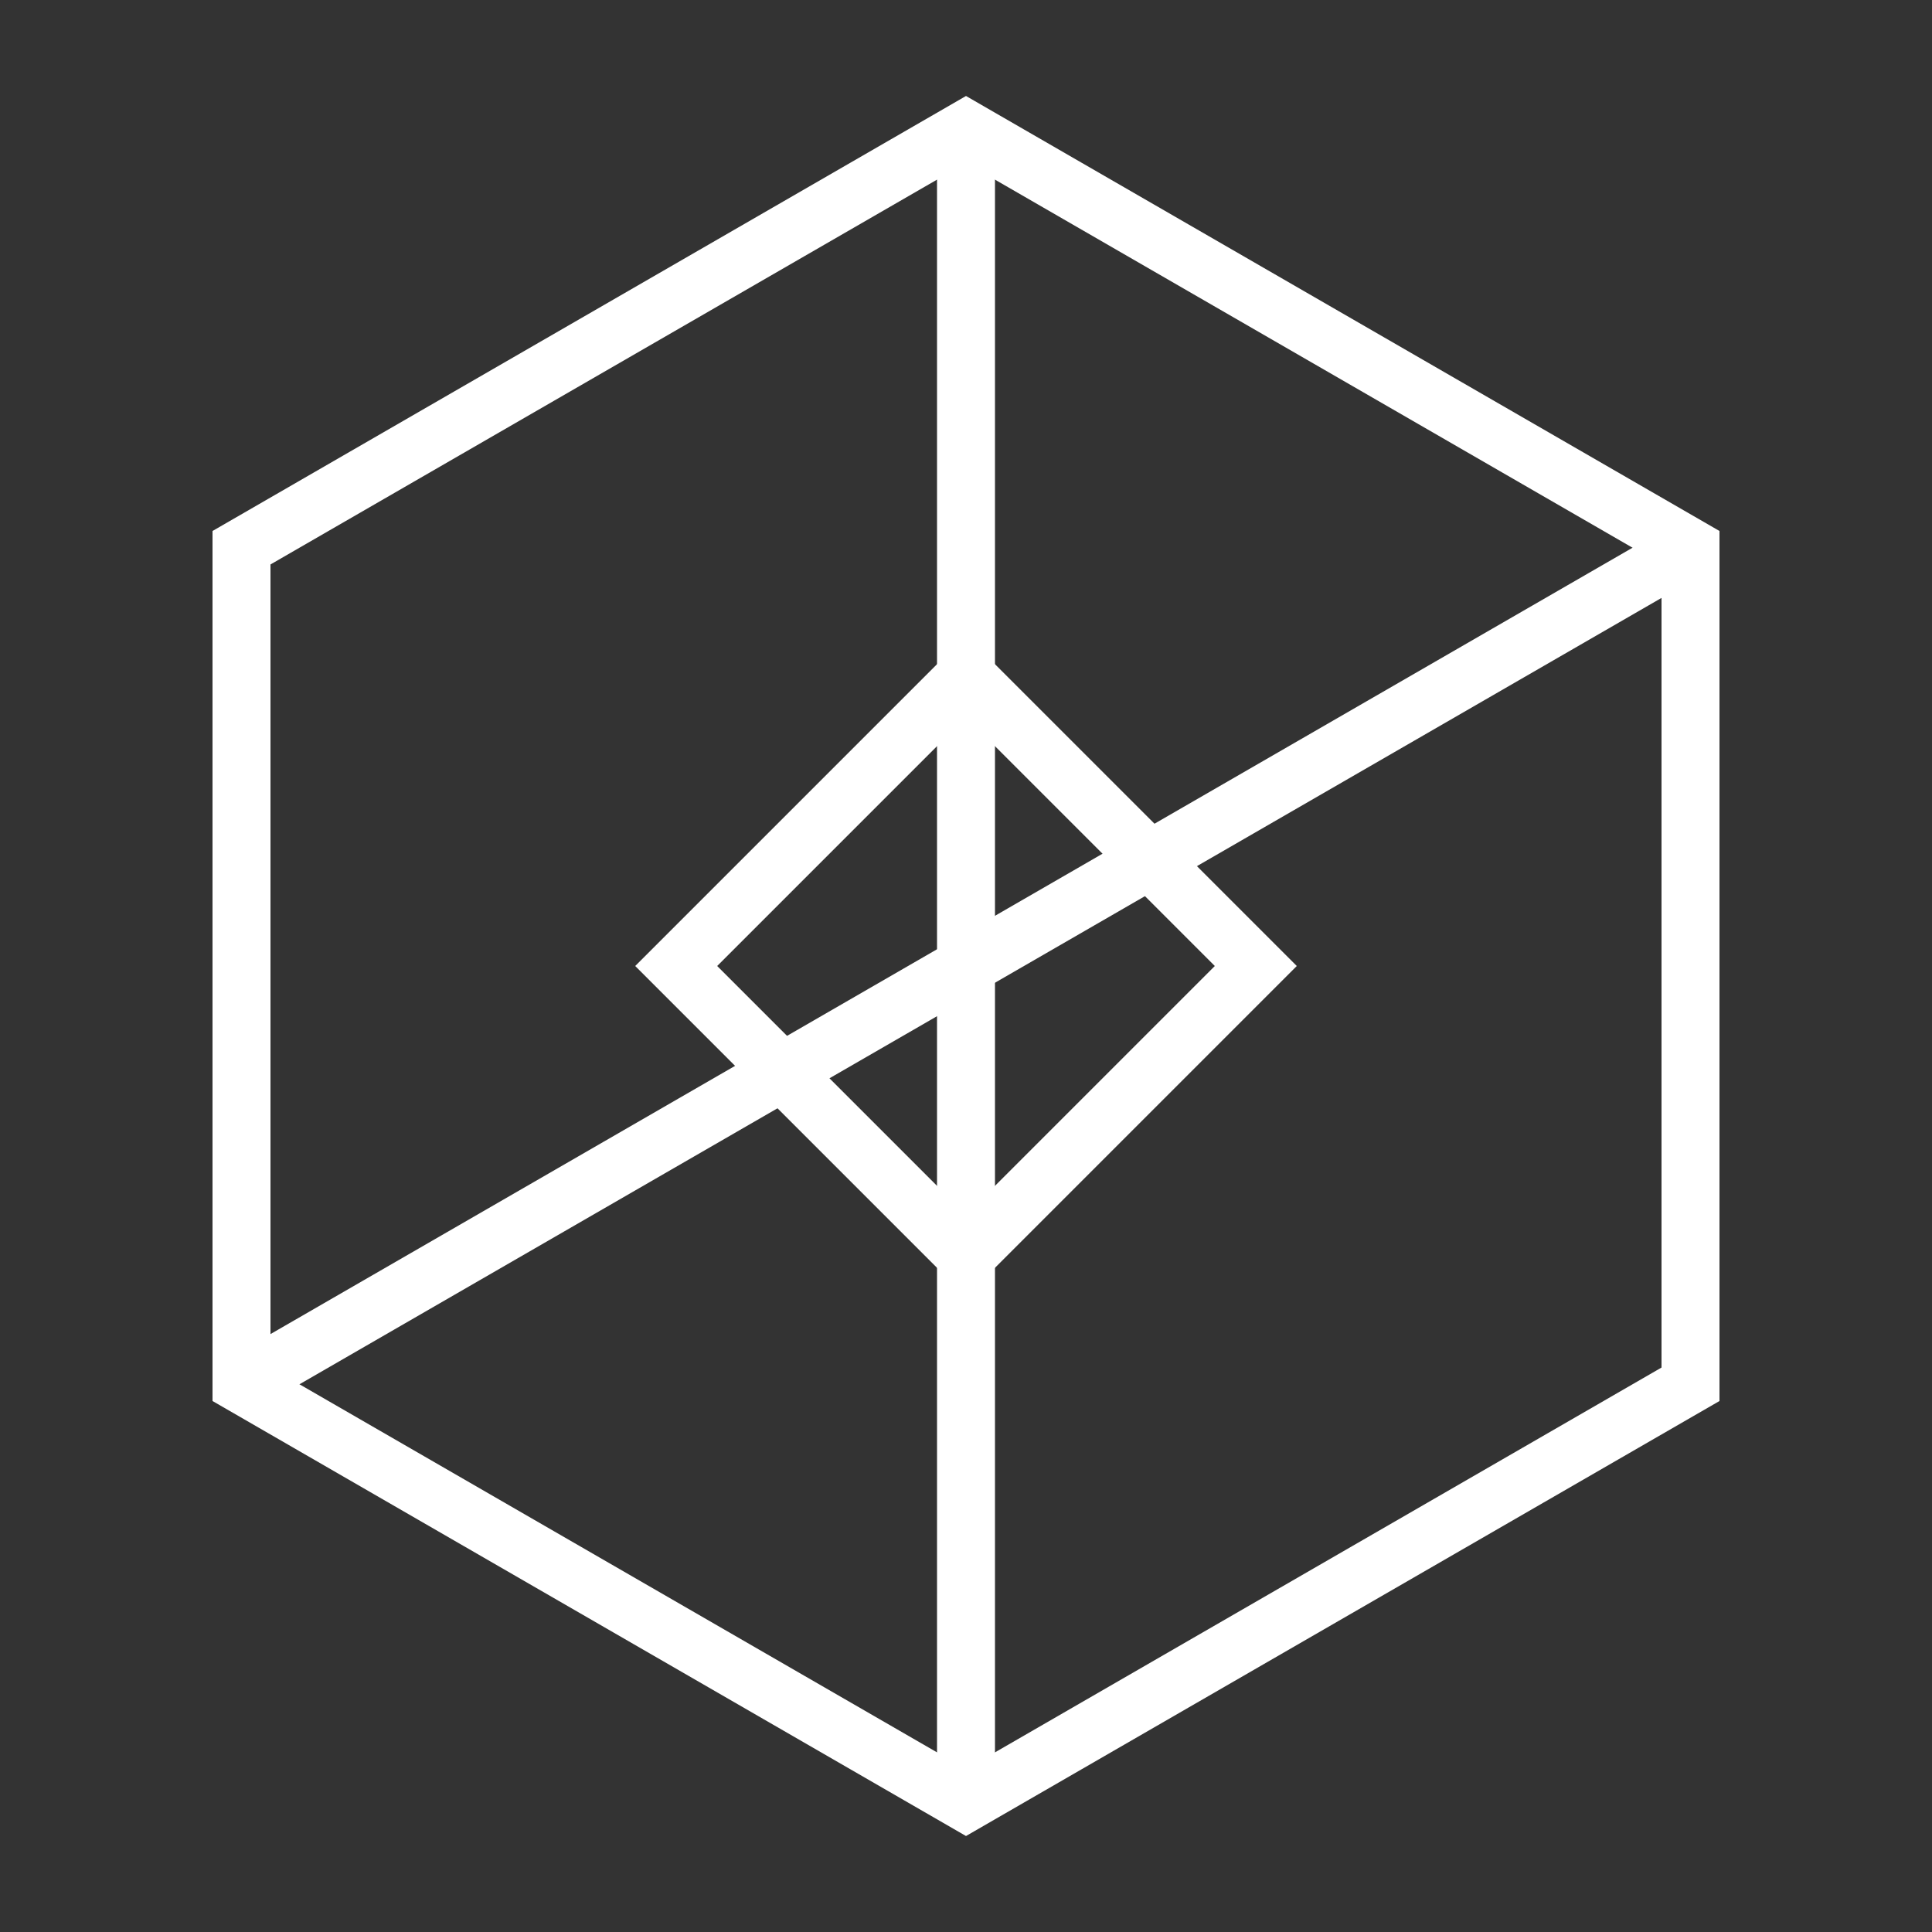 <svg width="200" height="200" viewBox="-100 -100 200 200" xmlns="http://www.w3.org/2000/svg">
    <rect x="-100" y="-100" width="200" height="200" fill="#333333" stroke="none"/>
    <rect width="200" height="200" x="-100" y="-100" fill="none" />
    <g stroke="white" stroke-width="6" fill="none">
        <polygon points="0,-86.6 75,-43.3 75,43.3 0,86.6 -75,43.3 -75,-43.3" />
        <polygon points="0,-30 30,0 0,30 -30,0" />
        <line x1="0" y1="-86.6" x2="0" y2="86.6" />
        <line x1="-75" y1="43.3" x2="75" y2="-43.3" />
    </g>
</svg>
